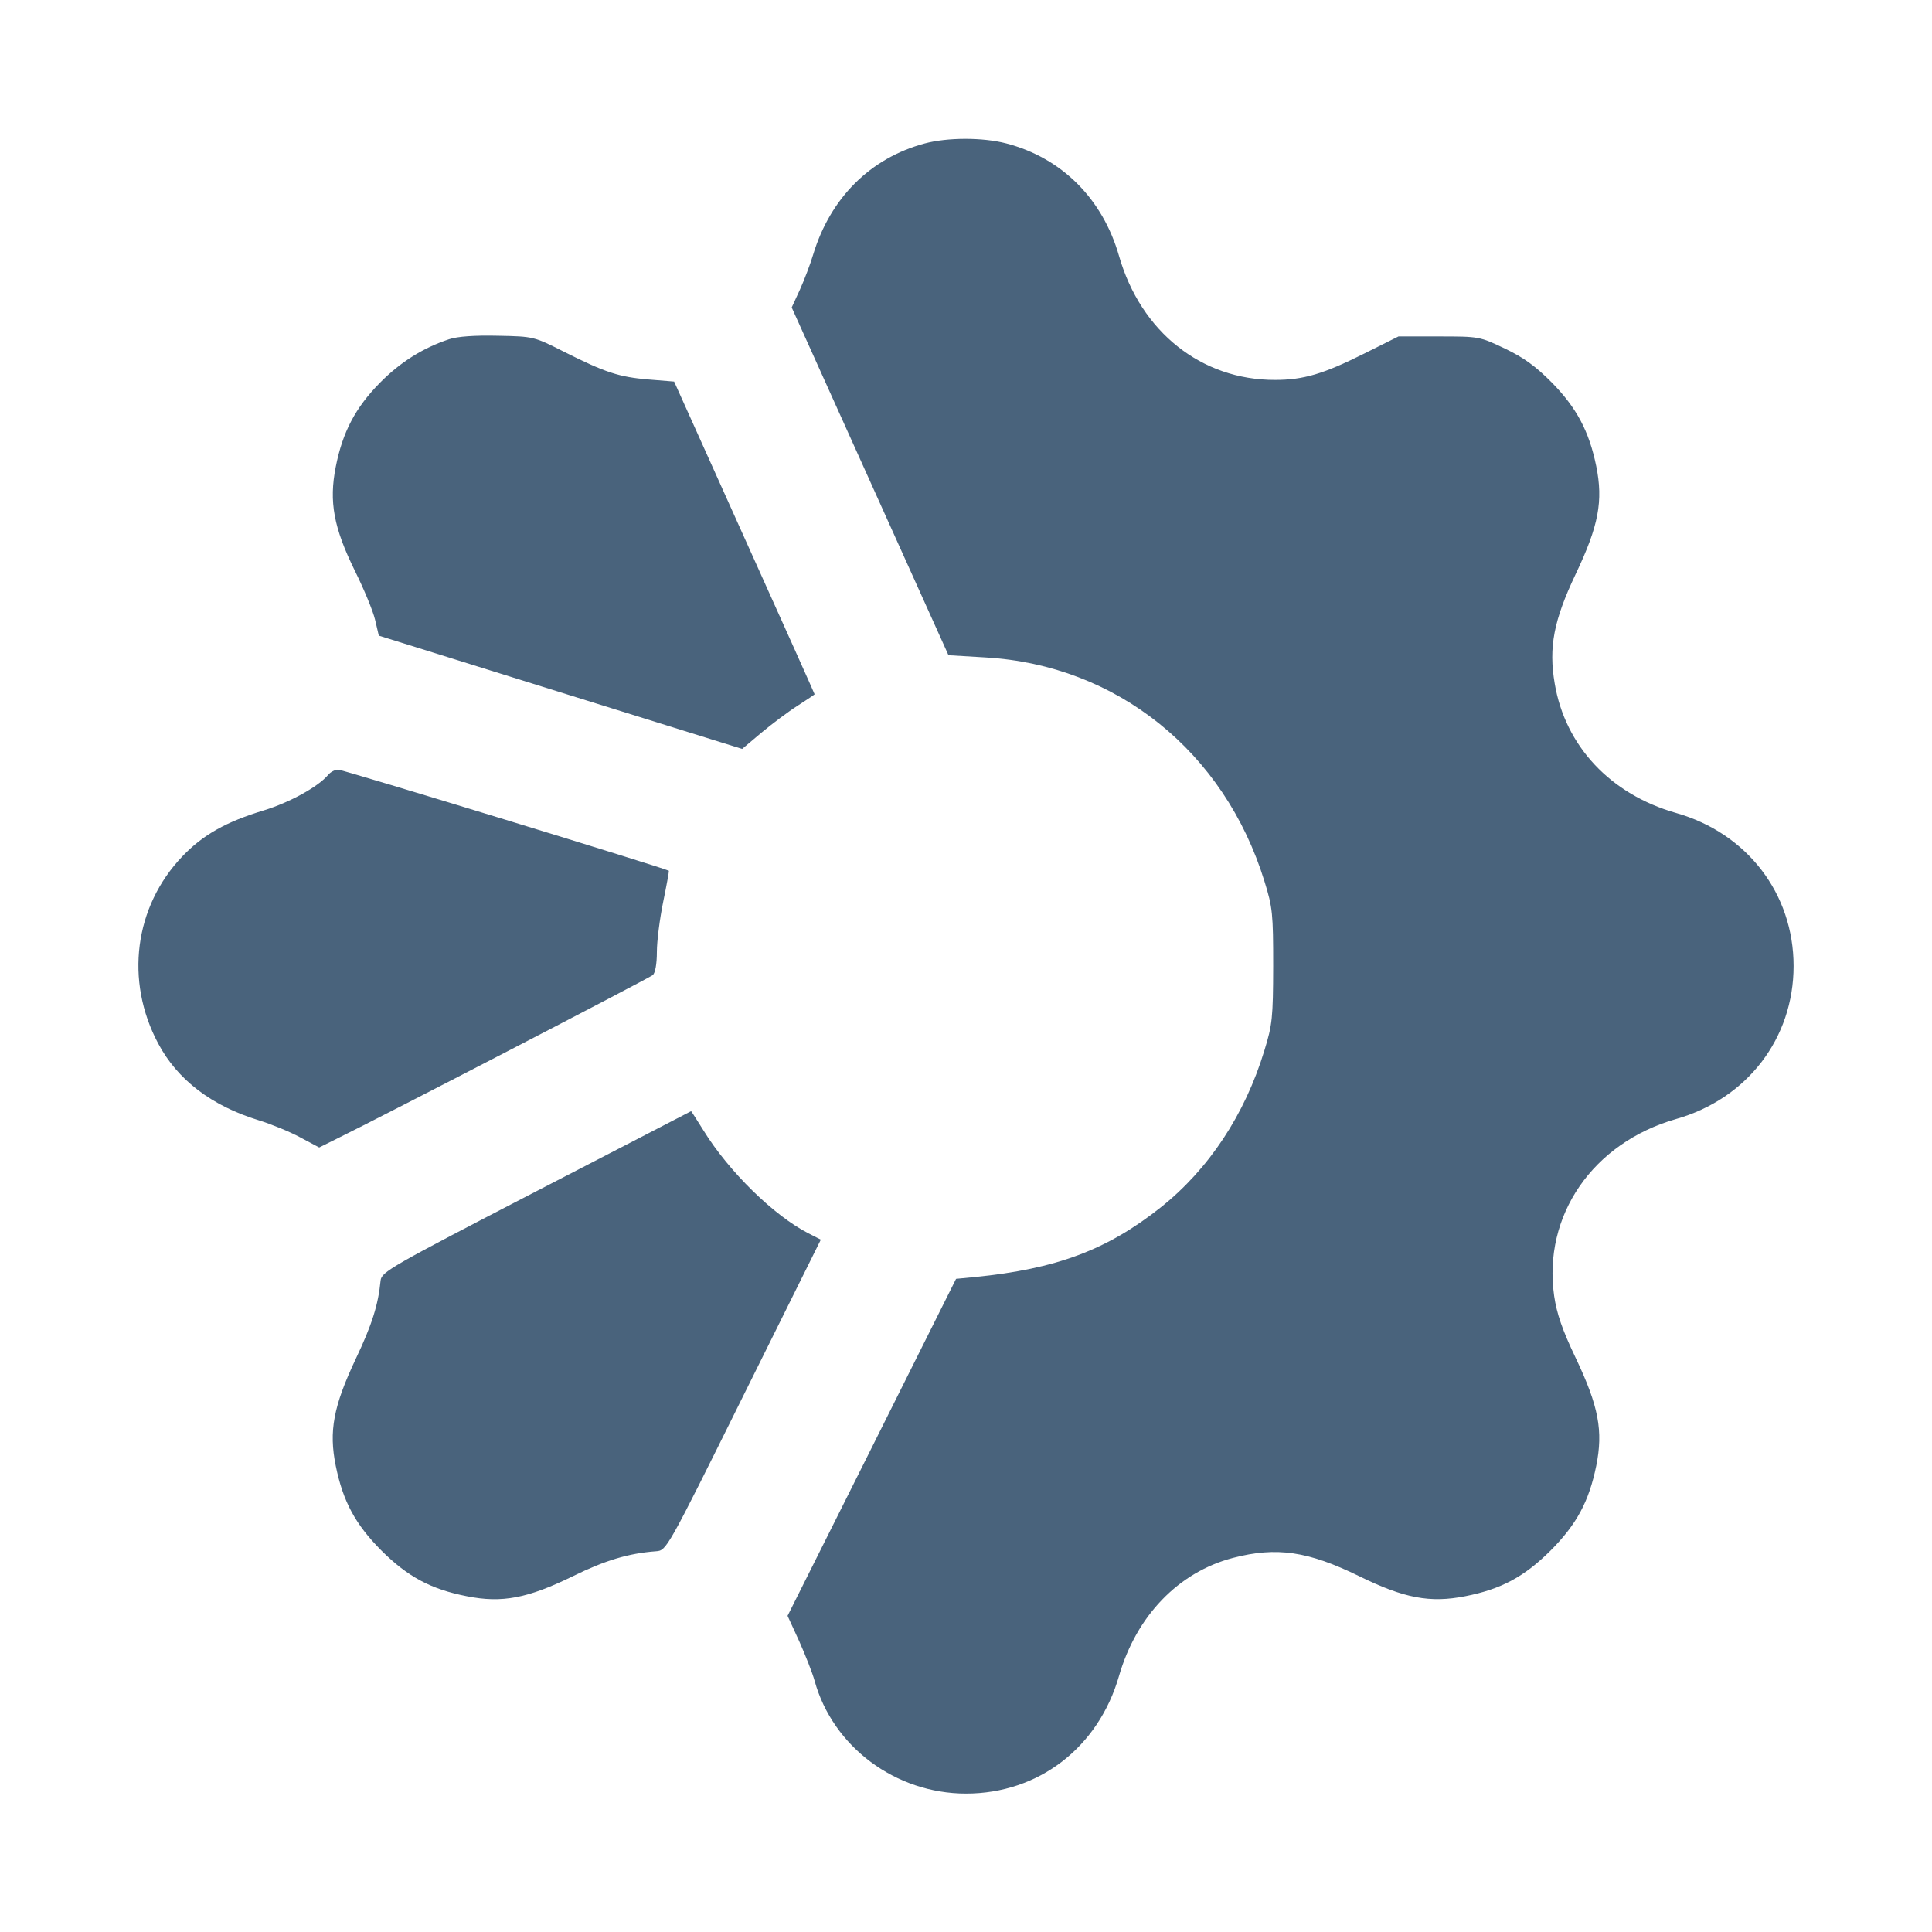 <svg xmlns="http://www.w3.org/2000/svg" fill="#49637C" viewBox="0 0 14 14"><path class="ic_m_coe" d="M6.699 1.040 C 6.307 1.146,6.018 1.433,5.893 1.843 C 5.872 1.914,5.828 2.029,5.796 2.100 L 5.737 2.228 6.305 3.488 L 6.873 4.748 7.141 4.764 C 8.092 4.819,8.873 5.446,9.163 6.387 C 9.222 6.577,9.226 6.621,9.226 7.000 C 9.225 7.376,9.220 7.425,9.162 7.613 C 9.021 8.077,8.759 8.473,8.410 8.750 C 8.023 9.057,7.656 9.195,7.063 9.254 L 6.928 9.267 6.318 10.488 L 5.707 11.709 5.791 11.892 C 5.836 11.993,5.887 12.122,5.903 12.180 C 6.035 12.658,6.490 12.997,7.000 12.997 C 7.526 12.997,7.960 12.663,8.109 12.144 C 8.235 11.709,8.540 11.392,8.935 11.289 C 9.251 11.207,9.478 11.240,9.850 11.422 C 10.176 11.582,10.362 11.617,10.617 11.567 C 10.878 11.516,11.045 11.426,11.236 11.236 C 11.425 11.046,11.514 10.881,11.567 10.622 C 11.618 10.369,11.585 10.191,11.418 9.840 C 11.321 9.637,11.281 9.520,11.262 9.391 C 11.179 8.809,11.541 8.282,12.145 8.109 C 12.661 7.962,12.997 7.524,12.997 7.000 C 12.997 6.476,12.660 6.037,12.145 5.891 C 11.670 5.756,11.342 5.406,11.266 4.953 C 11.221 4.690,11.259 4.495,11.418 4.160 C 11.585 3.809,11.618 3.631,11.567 3.378 C 11.515 3.124,11.424 2.954,11.244 2.771 C 11.129 2.655,11.040 2.590,10.905 2.526 C 10.723 2.439,10.719 2.438,10.428 2.438 L 10.134 2.438 9.884 2.563 C 9.590 2.710,9.446 2.753,9.239 2.753 C 8.706 2.754,8.267 2.405,8.109 1.855 C 7.990 1.440,7.694 1.144,7.291 1.039 C 7.121 0.995,6.866 0.995,6.699 1.040 M3.255 2.458 C 3.065 2.521,2.901 2.624,2.753 2.774 C 2.575 2.955,2.483 3.130,2.433 3.383 C 2.383 3.636,2.418 3.824,2.572 4.137 C 2.637 4.268,2.703 4.427,2.718 4.491 L 2.745 4.606 4.062 5.017 L 5.378 5.427 5.518 5.309 C 5.595 5.245,5.713 5.156,5.781 5.113 C 5.848 5.070,5.903 5.033,5.903 5.031 C 5.903 5.028,5.674 4.517,5.394 3.896 L 4.885 2.765 4.700 2.750 C 4.486 2.732,4.387 2.700,4.087 2.549 C 3.869 2.439,3.868 2.438,3.608 2.433 C 3.441 2.429,3.315 2.438,3.255 2.458 M2.378 5.615 C 2.306 5.701,2.099 5.815,1.913 5.872 C 1.638 5.955,1.470 6.050,1.322 6.205 C 0.973 6.570,0.904 7.107,1.146 7.561 C 1.286 7.825,1.533 8.013,1.875 8.118 C 1.963 8.145,2.098 8.200,2.174 8.241 L 2.313 8.315 2.440 8.252 C 2.748 8.102,4.702 7.089,4.730 7.066 C 4.748 7.051,4.760 6.986,4.760 6.898 C 4.760 6.819,4.781 6.656,4.806 6.534 C 4.831 6.413,4.849 6.312,4.847 6.310 C 4.825 6.293,2.484 5.577,2.451 5.577 C 2.428 5.577,2.395 5.594,2.378 5.615 M3.885 8.633 C 2.831 9.179,2.765 9.216,2.758 9.279 C 2.741 9.455,2.695 9.601,2.578 9.847 C 2.416 10.191,2.382 10.370,2.433 10.622 C 2.486 10.881,2.575 11.046,2.764 11.236 C 2.955 11.426,3.122 11.516,3.383 11.567 C 3.639 11.618,3.824 11.582,4.153 11.421 C 4.385 11.307,4.554 11.256,4.754 11.241 C 4.830 11.235,4.831 11.235,5.389 10.109 L 5.948 8.983 5.858 8.937 C 5.609 8.810,5.281 8.489,5.098 8.192 C 5.049 8.114,5.009 8.051,5.008 8.052 C 5.006 8.053,4.501 8.315,3.885 8.633 "  stroke="none" fill-rule="evenodd"></path></svg>